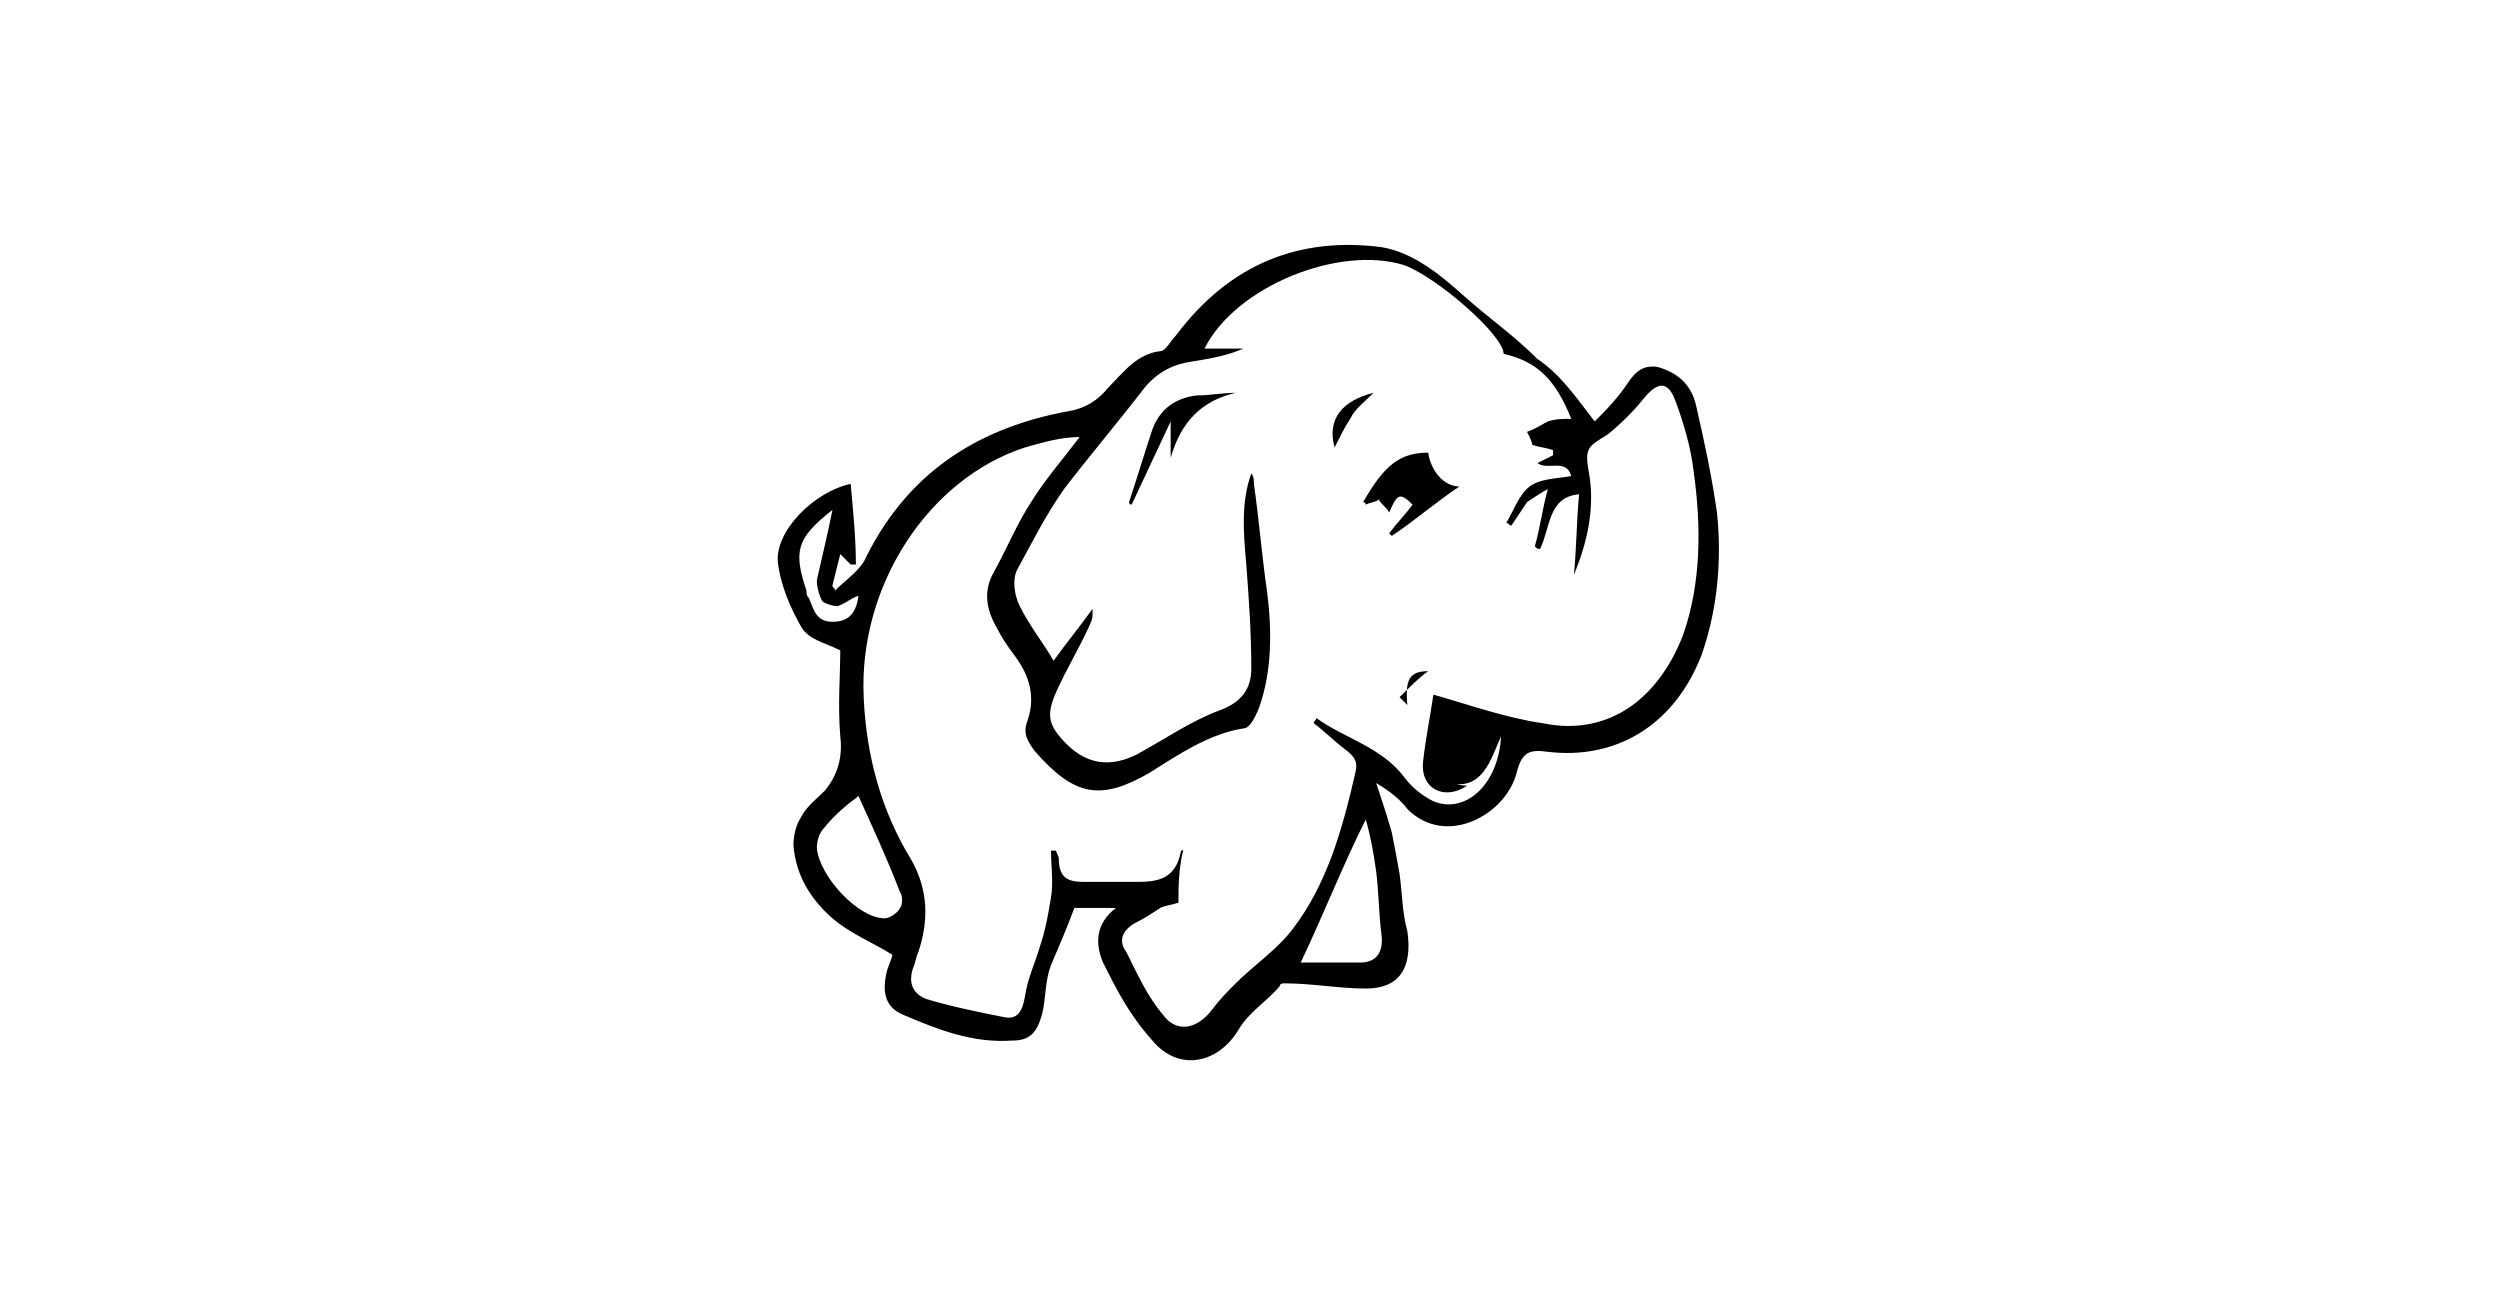 <?xml version="1.0" encoding="utf-8"?>
<!-- Generator: Adobe Illustrator 21.0.0, SVG Export Plug-In . SVG Version: 6.00 Build 0)  -->
<svg version="1.1" id="图层_1" xmlns="http://www.w3.org/2000/svg" xmlns:xlink="http://www.w3.org/1999/xlink" x="0px" y="0px"
	 viewBox="0 0 96.1 49.9" style="enable-background:new 0 0 96.1 49.9;" xml:space="preserve">
<title>hdfs</title>
<desc>Created with Sketch.</desc>
<g id="组件库">
	<g id="组件2" transform="translate(-382, -1613)">
		<g id="图标" transform="translate(40, 749)">
			<g id="Component" transform="translate(40, 725)">
				<g id="Iconography" transform="translate(0, 49)">
					<g id="Icon" transform="translate(288, 74)">
						<g id="hdfs" transform="translate(14, 16)">
							<path id="形状" d="M61.3,16.2c0.3-0.3,0.7-0.7,1-1.1c0.4-0.5,0.6-1.1,1.4-1c0.7,0.2,1.3,0.6,1.5,1.5
								c0.3,1.3,0.6,2.7,0.8,4.1c0.2,1.9,0,3.8-0.6,5.5c-1.1,2.8-3.4,4-5.9,3.7c-0.7-0.1-1,0-1.2,0.8c-0.4,1.6-2.7,2.9-4.2,1.4
								c-0.3-0.4-0.7-0.7-1.2-1c0.2,0.6,0.4,1.2,0.6,1.9c0.1,0.5,0.2,1,0.3,1.6c0.1,0.7,0.1,1.5,0.3,2.2c0.2,1.4-0.3,2.2-1.6,2.2
								c-1,0-2.1-0.2-3.1-0.2c-0.1,0-0.2,0-0.2,0.1c-0.5,0.6-1.2,1-1.6,1.7c-0.8,1.3-2.3,1.6-3.3,0.4C43.4,39,42.9,38,42.4,37
								c-0.3-0.7-0.3-1.5,0.5-2.1h-1.6c-0.3,0.8-0.6,1.5-0.9,2.2c-0.2,0.5-0.2,1.1-0.3,1.7c-0.2,0.9-0.5,1.2-1.2,1.2
								c-1.5,0.1-2.8-0.4-4.2-1c-0.7-0.3-0.8-0.9-0.6-1.7c0.1-0.3,0.2-0.5,0.2-0.6c-0.8-0.5-1.6-0.8-2.3-1.4
								c-0.8-0.7-1.4-1.6-1.5-2.8c0-0.4,0.1-0.8,0.3-1.1c0.2-0.4,0.6-0.7,0.9-1c0.5-0.6,0.7-1.3,0.6-2.1c-0.1-1.2,0-2.3,0-3.3
								c-0.6-0.3-1.2-0.4-1.5-0.9c-0.4-0.7-0.8-1.6-0.9-2.5c-0.1-1.2,1.4-2.7,2.8-3c0.1,1.1,0.2,2.1,0.2,3.1c-0.1,0-0.1,0-0.2,0
								l-0.4-0.4c-0.1,0.4-0.2,0.8-0.3,1.2c0,0.1,0.1,0.1,0.1,0.2c0.4-0.4,1-0.8,1.2-1.3c1.7-3.4,4.5-5,7.8-5.6
								c0.6-0.1,1.1-0.4,1.5-0.9c0.6-0.6,1.1-1.3,2-1.4c0.2,0,0.4-0.4,0.6-0.6c2.1-2.8,4.8-3.8,7.9-3.4c1.2,0.2,2.2,1,3.2,1.9
								c0.9,0.8,1.9,1.5,2.8,2.4C60,14.4,60.6,15.3,61.3,16.2z M45.3,34.7c-0.3,0.1-0.5,0.1-0.7,0.2c-0.3,0.2-0.6,0.4-1,0.6
								c-0.5,0.3-0.6,0.7-0.3,1.1c0.4,0.8,0.8,1.7,1.4,2.4c0.5,0.7,1.3,0.6,1.9-0.2c0.3-0.4,0.6-0.7,0.9-1c0.7-0.7,1.6-1.3,2.2-2.1
								c1.3-1.7,1.9-3.8,2.4-6c0.1-0.4,0-0.6-0.4-0.9c-0.4-0.3-0.8-0.7-1.2-1c0-0.1,0.1-0.1,0.1-0.2c1.1,0.8,2.5,1.1,3.4,2.3
								c0.3,0.4,0.7,0.7,1.1,0.9c1.2,0.5,2.5-0.6,2.6-2.5c-0.4,0.9-0.7,2.1-2,1.8c0.2,0,0.4,0.1,0.7,0.1c-0.9,0.6-1.8,0.1-1.7-0.9
								c0.1-0.9,0.3-1.9,0.4-2.6c1.4,0.4,2.8,0.9,4.2,1.1c2.4,0.5,4.4-0.8,5.4-3.4c0.7-2,0.7-4.2,0.4-6.3c-0.1-0.9-0.4-1.9-0.7-2.7
								c-0.3-0.8-0.7-0.7-1.2-0.1c-0.4,0.5-0.9,1-1.4,1.4c-0.8,0.5-0.9,0.5-0.7,1.6c0.2,1.3-0.1,2.6-0.6,3.8c0.1-1,0.1-2,0.2-3.1
								c-1.2,0.1-1.1,1.3-1.5,2.1c-0.1,0-0.1,0-0.2-0.1c0.2-0.7,0.3-1.5,0.5-2.2c-0.2,0.1-0.5,0.3-0.8,0.5c-0.2,0.3-0.4,0.6-0.6,0.9
								c-0.1,0-0.1-0.1-0.2-0.1c0.3-0.5,0.5-1.1,0.9-1.4c0.4-0.3,1-0.3,1.6-0.4c-0.2-0.7-0.9-0.2-1.3-0.5c0.2-0.1,0.4-0.2,0.6-0.3
								c0-0.1,0-0.2,0-0.2c-0.3-0.1-0.5-0.1-0.8-0.2c0-0.1-0.1-0.3-0.2-0.5c0.3-0.1,0.6-0.3,0.8-0.4c0.3-0.1,0.6-0.1,0.9-0.1
								c-0.6-1.5-1.3-2.2-2.6-2.5c0-0.7-2.5-2.9-3.8-3.4c-2.5-0.8-6.5,0.8-7.7,3.2h1.5c-0.7,0.3-1.4,0.4-2,0.5
								c-0.7,0.1-1.3,0.4-1.8,1c-1,1.3-2.1,2.6-3.1,3.9c-0.7,1-1.2,2-1.8,3.1c-0.2,0.4-0.1,1,0.1,1.4c0.4,0.8,0.9,1.4,1.3,2.1
								c0.5-0.7,1-1.3,1.5-2c0,0.3,0,0.4-0.1,0.6c-0.4,0.9-0.9,1.7-1.3,2.6c-0.4,0.9-0.3,1.3,0.4,2c0.8,0.8,1.7,0.9,2.7,0.4
								c1.1-0.6,2.1-1.3,3.2-1.7c0.8-0.3,1.2-0.8,1.2-1.6c0-1.4-0.1-2.8-0.2-4.1c-0.1-1.1-0.2-2.3,0.2-3.4c0.1,0.1,0.1,0.3,0.1,0.4
								c0.2,1.4,0.3,2.7,0.5,4.1c0.2,1.5,0.2,3.1-0.3,4.5C48.2,27.7,48,28,47.8,28c-1.3,0.2-2.5,1-3.6,1.7c-1.9,1.1-2.9,0.9-4.4-0.8
								c-0.3-0.4-0.5-0.7-0.3-1.2c0.3-0.9,0.1-1.7-0.5-2.5c-0.3-0.4-0.5-0.7-0.7-1.1c-0.4-0.7-0.5-1.4-0.1-2.1
								c0.5-0.9,0.9-1.9,1.5-2.8c0.5-0.8,1.2-1.6,1.8-2.4c-0.7,0-1.4,0.2-2.1,0.4c-3.7,1.2-6.4,5.3-6.2,9.6c0.1,2.3,0.7,4.4,1.8,6.2
								c0.7,1.2,0.7,2.4,0.3,3.6c-0.1,0.2-0.1,0.4-0.2,0.6c-0.2,0.6,0,1,0.5,1.2c1,0.3,2,0.5,3,0.7c0.5,0.1,0.7-0.2,0.8-0.8
								c0.1-0.7,0.4-1.3,0.6-2c0.2-0.6,0.3-1.2,0.4-1.8c0.1-0.6,0-1.2,0-1.8c0.1,0,0.1,0,0.2,0c0,0.1,0.1,0.2,0.1,0.3
								c0,0.8,0.4,0.9,1,0.9c0.6,0,1.3,0,2,0c0.8,0,1.5-0.1,1.7-1.2c0,0,0.1,0,0.1-0.1C45.3,33.4,45.3,34.1,45.3,34.7z M33,30.6
								c-0.4,0.3-0.9,0.7-1.3,1.2c-0.2,0.2-0.3,0.5-0.3,0.8c0.1,1.1,1.6,2.7,2.6,2.7c0.2,0,0.5-0.2,0.6-0.4c0.1-0.1,0.1-0.5,0-0.6
								C34.1,33,33.5,31.7,33,30.6z M50,37c0.7,0,1.5,0,2.3,0c0.6,0,0.9-0.4,0.8-1.1c-0.1-0.8-0.1-1.6-0.2-2.4
								c-0.1-0.7-0.2-1.3-0.4-2C51.6,33.3,50.9,35.1,50,37L50,37z M33,22.9c-0.3,0.1-0.5,0.3-0.8,0.4c-0.2,0-0.5-0.1-0.6-0.2
								c-0.1-0.2-0.2-0.5-0.2-0.8c0.2-0.9,0.4-1.7,0.6-2.7c-1.4,1.1-1.5,1.6-1,3.1c0,0.1,0,0.2,0.1,0.3c0.2,0.5,0.3,0.9,0.9,0.9
								C32.5,23.9,32.9,23.7,33,22.9z"/>
							<path id="形状_1_" d="M56.1,18.7c-0.9,0.6-1.7,1.3-2.6,1.9c0,0-0.1-0.1-0.1-0.1c0.3-0.4,0.6-0.7,0.9-1.1
								c-0.5-0.5-0.6-0.4-0.9,0.3c-0.1-0.2-0.3-0.3-0.4-0.5c-0.1,0.1-0.3,0.1-0.5,0.2c0-0.1-0.1-0.1-0.1-0.1
								c0.8-1.4,1.4-1.9,2.5-1.9C55,18.1,55.5,18.7,56.1,18.7L56.1,18.7z M45,16.2l-1.5,3.2c0,0-0.1,0-0.1-0.1
								c0.3-0.9,0.6-1.9,0.9-2.8c0.3-0.8,0.9-1.2,1.7-1.3c0.5,0,1-0.1,1.5-0.1c-1.3,0.3-2.1,1.1-2.5,2.5v-1.4
								C45.1,16.2,45.1,16.2,45,16.2z M52.8,15.1c-0.4,0.4-0.7,0.6-0.9,1c-0.2,0.3-0.4,0.7-0.6,1.1C51,16.1,51.6,15.4,52.8,15.1z
								 M54.1,27.1c-0.1-1,0.1-1.3,0.8-1.3c-0.3,0.2-0.7,0.6-1.1,1C53.9,26.9,54,27,54.1,27.1z"/>
						</g>
					</g>
				</g>
			</g>
		</g>
	</g>
</g>
</svg>
